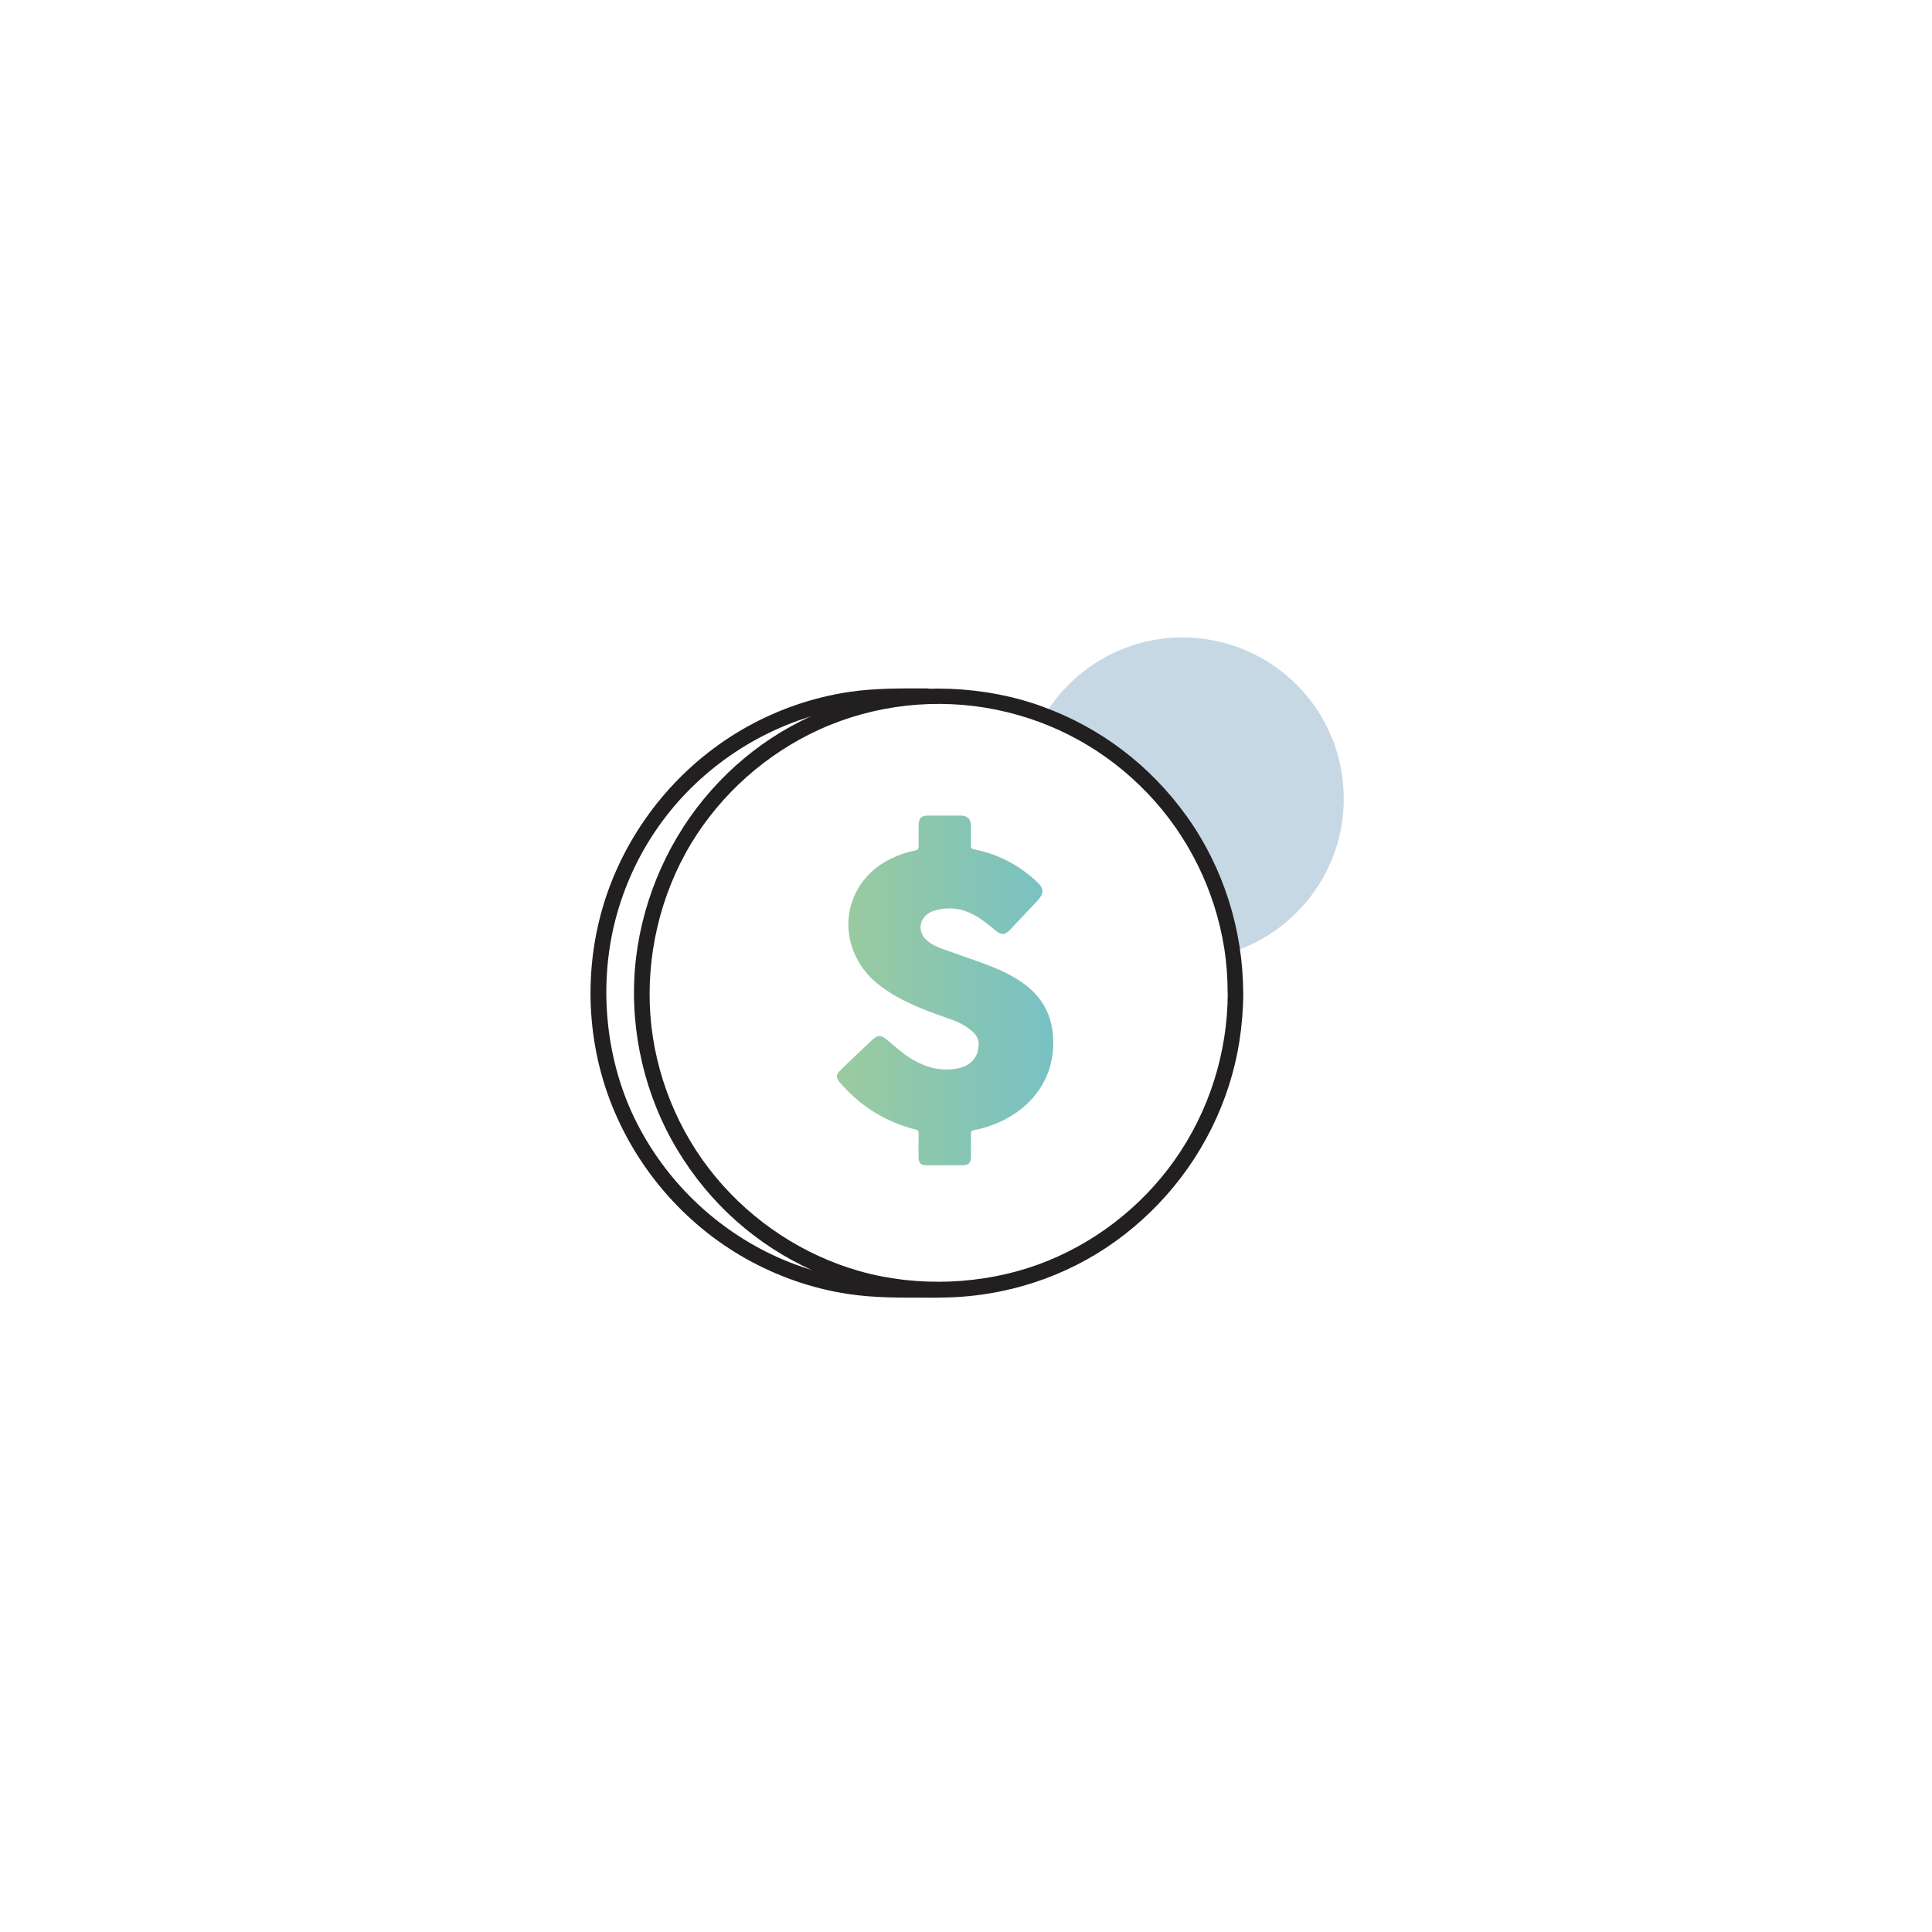 <svg width="600" height="600" viewBox="0 0 600 600" fill="none" xmlns="http://www.w3.org/2000/svg">
<g clip-path="url(#clip0_785_1247)">
<path d="M384.415 295.045C403.621 288.052 417.317 269.62 417.317 248.012C417.317 220.363 394.904 197.967 367.271 197.967C349.499 197.967 333.902 207.215 325.023 221.169C332.516 223.763 350.546 231.11 365.386 249.591C380.193 268.024 383.496 287.182 384.415 295.045Z" fill="#C5D8E3"/>
<path d="M293.286 361.881C291.417 361.881 289.531 361.881 287.662 361.881C286.003 361.881 285.31 361.252 285.278 359.56C285.246 356.998 285.246 354.42 285.278 351.858C285.278 351.214 285.084 350.972 284.456 350.811C275.53 348.571 267.941 344.06 261.769 337.212C261.399 336.793 260.996 336.406 260.658 335.988C259.594 334.65 259.61 333.748 260.835 332.523C262.43 330.928 264.09 329.397 265.717 327.835C267.377 326.255 269.036 324.693 270.696 323.114C272.581 321.325 273.532 321.293 275.53 322.968C277.995 325.031 280.38 327.222 283.167 328.898C287.582 331.54 292.255 332.829 297.411 331.798C301.568 330.96 303.84 328.35 303.92 324.354C303.952 322.856 303.372 321.663 302.325 320.648C300.198 318.602 297.604 317.361 294.881 316.411C289.37 314.477 283.876 312.527 278.768 309.676C274.16 307.114 270.003 304.02 267.151 299.492C259.659 287.65 263.961 272.842 276.625 266.703C279.01 265.543 281.491 264.657 284.085 264.157C285.101 263.964 285.342 263.545 285.31 262.578C285.229 260.403 285.278 258.212 285.31 256.02C285.326 254.135 286.18 253.297 288.065 253.297C291.497 253.297 294.945 253.297 298.377 253.297C300.456 253.297 301.535 254.393 301.535 256.423C301.535 258.437 301.584 260.451 301.519 262.449C301.487 263.303 301.729 263.626 302.599 263.803C309.85 265.237 316.198 268.508 321.644 273.503C324.431 276.048 324.431 277.337 321.853 280.077C319.13 282.945 316.44 285.845 313.717 288.713C312.121 290.405 311.026 290.485 309.221 289.019C307.159 287.327 305.129 285.587 302.776 284.282C298.99 282.171 295.026 281.543 290.804 282.622C289.822 282.88 288.887 283.251 288.065 283.847C285.487 285.716 285.149 289.293 287.372 291.581C288.806 293.063 290.627 293.95 292.528 294.642C296.734 296.173 300.988 297.575 305.193 299.122C309.898 300.862 314.49 302.812 318.502 305.905C323.851 310.03 326.687 315.428 327.058 322.195C327.751 334.908 320.274 344.044 310.51 348.426C307.964 349.57 305.338 350.441 302.583 350.94C301.809 351.085 301.487 351.343 301.519 352.197C301.584 354.517 301.552 356.837 301.535 359.174C301.535 361.188 300.826 361.881 298.845 361.881C297.008 361.881 295.171 361.881 293.318 361.881H293.286Z" fill="url(#paint0_linear_785_1247)"/>
<path d="M381.291 308.387C381.242 326.964 375.506 345.107 364.791 360.285C354.383 375.028 339.366 386.549 322.399 392.72C305.432 398.891 285.163 399.906 267.036 394.783C249.505 389.836 233.795 379.459 222.178 365.441C210.513 351.359 203.375 333.635 201.989 315.412C200.603 297.188 204.954 278.014 214.605 262.014C223.983 246.498 238.017 234.059 254.5 226.55C271.515 218.8 291.044 216.657 309.348 220.395C327.652 224.134 343.635 233.108 356.252 246.224C368.964 259.452 377.359 276.451 380.211 294.562C380.936 299.138 381.242 303.762 381.258 308.387C381.258 311.496 386.108 311.496 386.092 308.387C386.028 288.858 380.002 269.539 368.626 253.62C357.251 237.7 341.879 226.083 323.914 219.493C305.948 212.903 284.711 211.968 265.731 217.334C246.75 222.699 230.702 233.398 218.585 248.125C206.468 262.852 198.702 281.672 197.171 301.088C195.641 320.503 200.313 340.451 210.432 357.208C220.551 373.965 235.004 386.678 252.309 394.525C270.436 402.726 290.866 405.03 310.379 401.115C329.891 397.199 346.632 387.645 359.861 373.788C373.073 359.963 382 342.159 384.932 323.226C385.689 318.312 386.092 313.365 386.108 308.387C386.108 305.277 381.291 305.277 381.275 308.387H381.291Z" fill="#221F20"/>
<path d="M287.822 213.789C279.749 213.789 271.741 213.693 263.717 214.885C252.68 216.528 241.933 220.202 232.168 225.616C212.801 236.347 197.655 253.845 189.663 274.469C181.398 295.803 181.301 320.165 189.373 341.562C197.188 362.267 212.189 379.894 231.46 390.787C241.24 396.313 252.035 400.116 263.153 401.824C271.58 403.129 280.007 403 288.514 403H291.495C294.605 403 294.605 398.166 291.495 398.166C285.308 398.166 279.089 398.36 272.917 398.021C262.122 397.441 251.359 394.879 241.498 390.448C222.163 381.764 206.308 366.376 197.059 347.299C187.81 328.221 185.684 304.632 191.661 283.654C197.639 262.675 210.642 245.338 228.269 233.624C237.099 227.759 246.879 223.489 257.191 221.04C266.15 218.913 275.125 218.623 284.277 218.623H287.805C290.915 218.623 290.915 213.789 287.805 213.789H287.822Z" fill="#221F20"/>
</g>
<defs>
<linearGradient id="paint0_linear_785_1247" x1="259.868" y1="307.581" x2="327.058" y2="307.581" gradientUnits="userSpaceOnUse">
<stop stop-color="#9BCB9E"/>
<stop offset="1" stop-color="#78C1C4"/>
</linearGradient>
<clipPath id="clip0_785_1247">
<rect width="233.907" height="205.05" fill="white" transform="translate(183.41 197.95)"/>
</clipPath>
</defs>
</svg>

